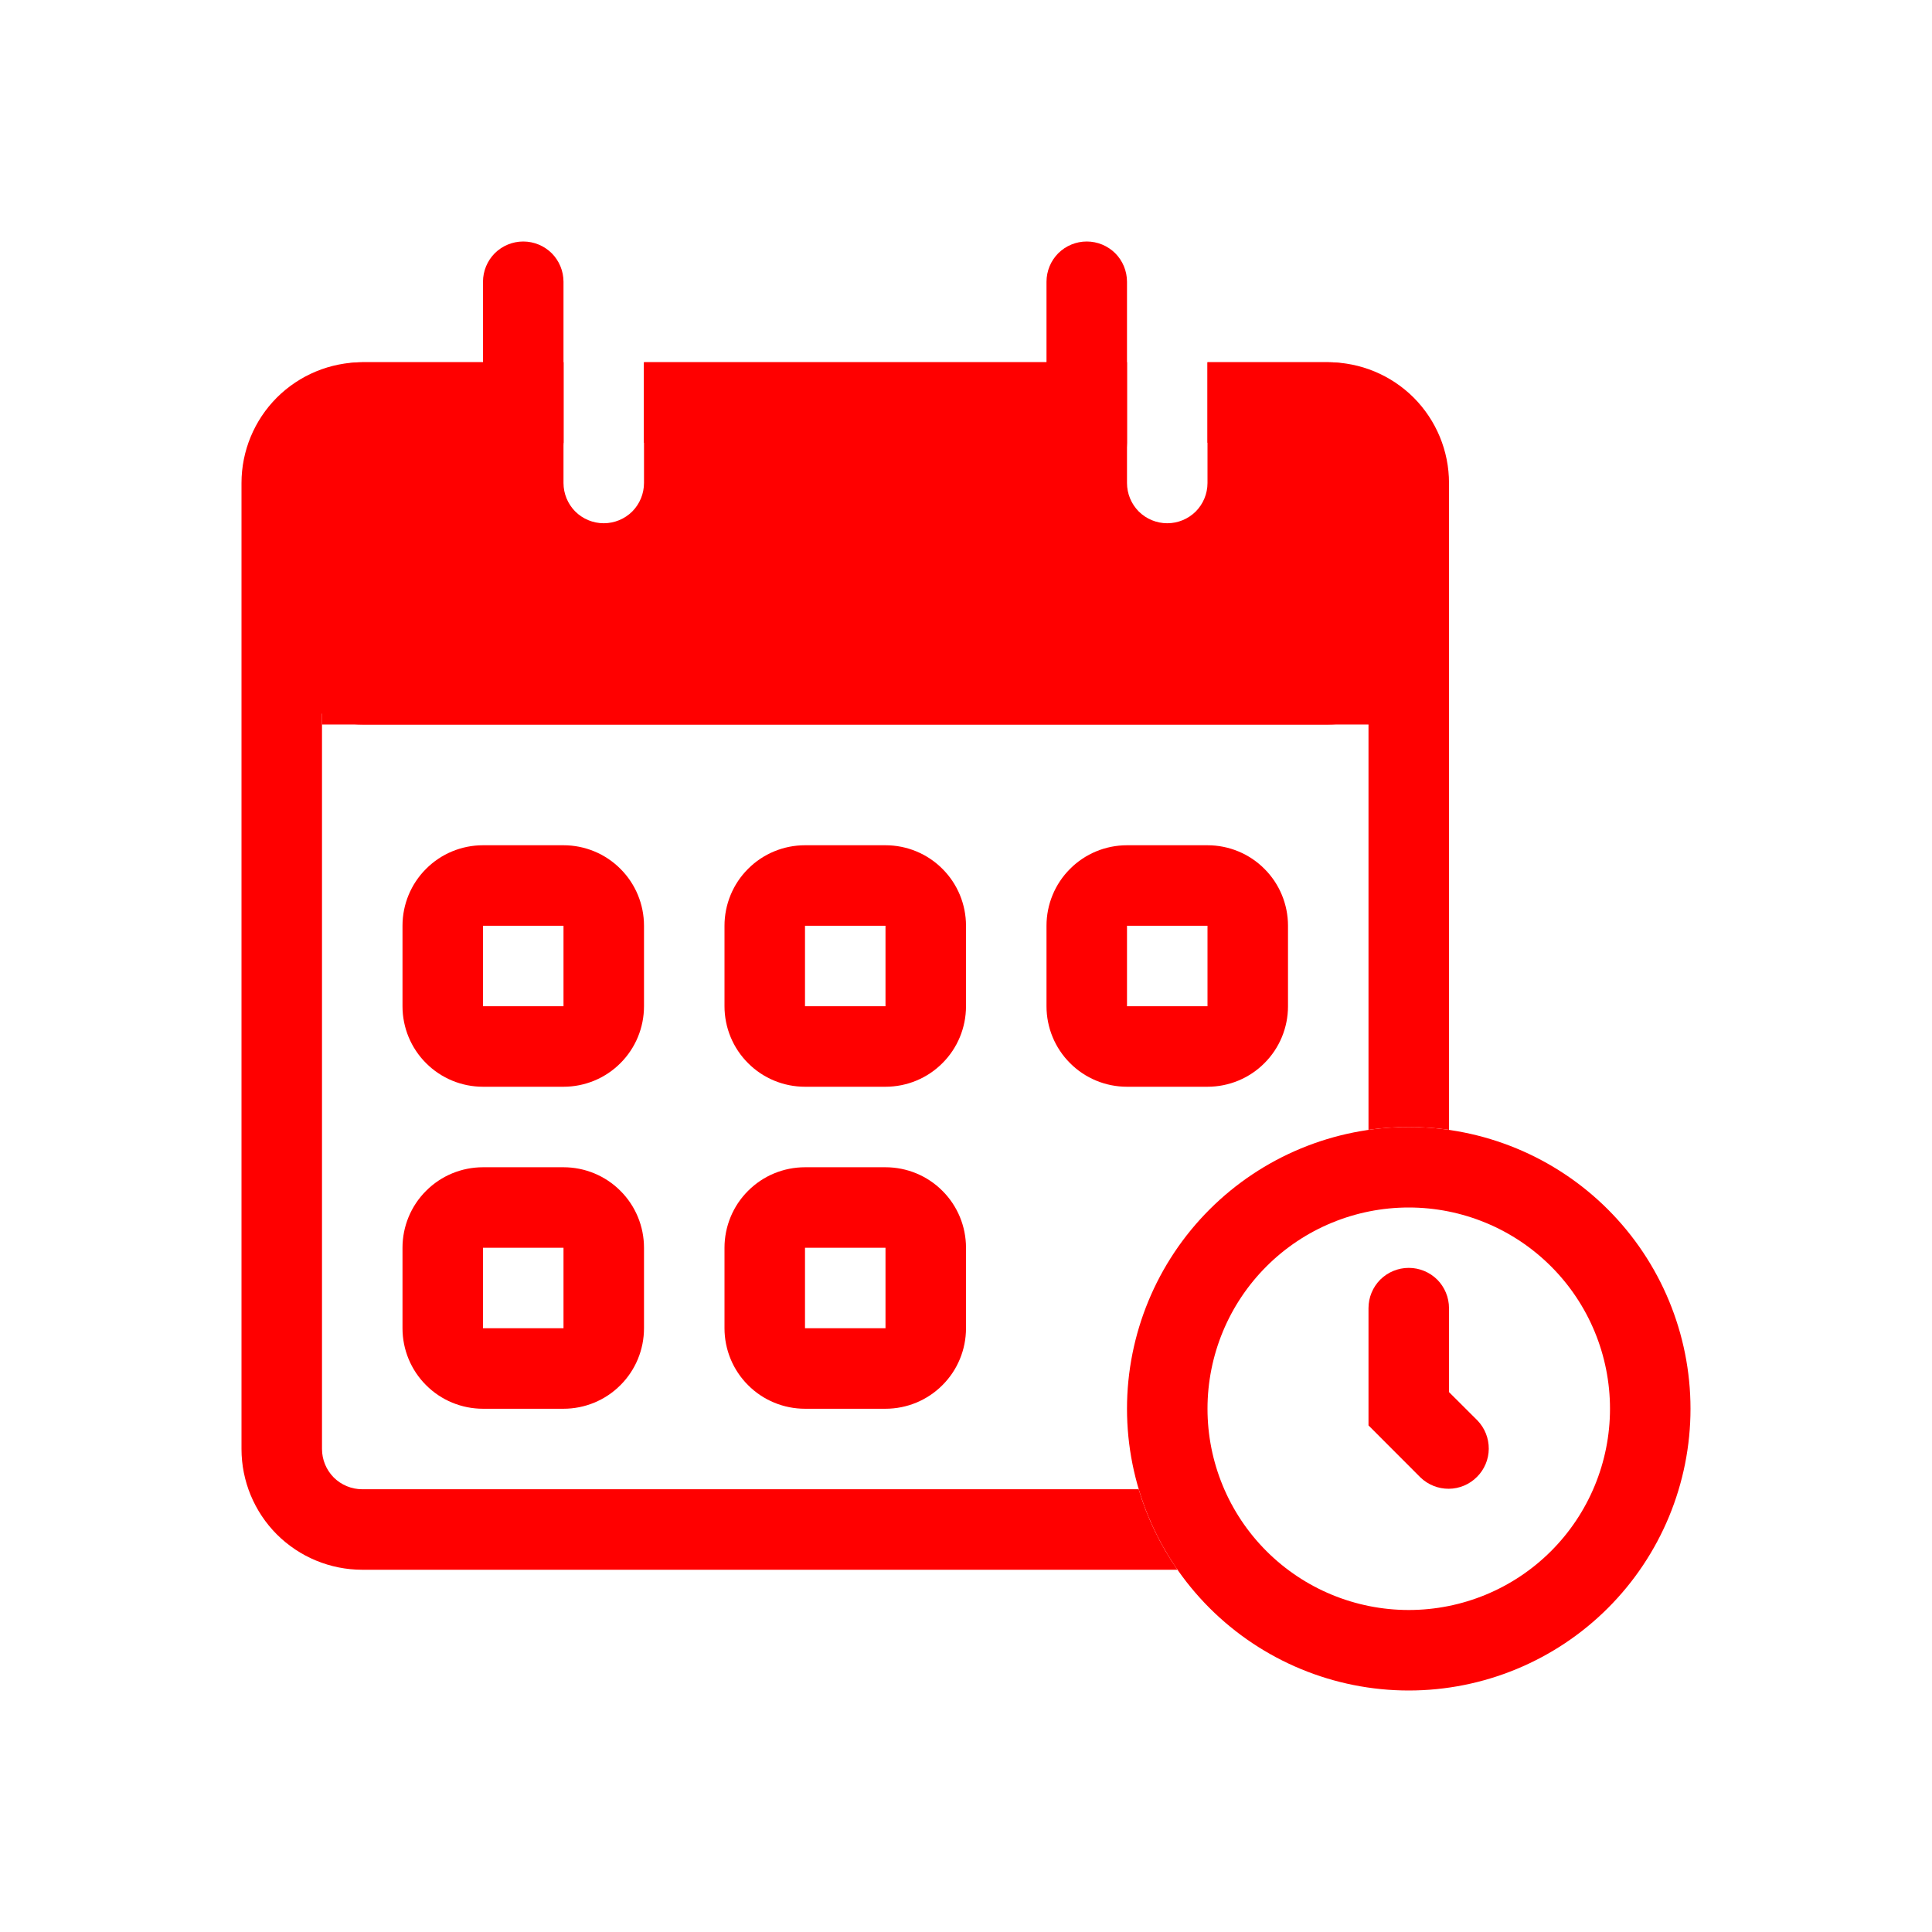 <svg width="30" height="30" viewBox="0 0 24 24" fill="none" xmlns="http://www.w3.org/2000/svg">
<path fill-rule="evenodd" clip-rule="evenodd" d="M17.5 20C18.163 20 18.799 19.737 19.268 19.268C19.737 18.799 20 18.163 20 17.5C20 16.837 19.737 16.201 19.268 15.732C18.799 15.263 18.163 15 17.5 15C16.837 15 16.201 15.263 15.732 15.732C15.263 16.201 15 16.837 15 17.5C15 18.163 15.263 18.799 15.732 19.268C16.201 19.737 16.837 20 17.5 20ZM17.5 21C18.428 21 19.319 20.631 19.975 19.975C20.631 19.319 21 18.428 21 17.5C21 16.572 20.631 15.681 19.975 15.025C19.319 14.369 18.428 14 17.5 14C16.572 14 15.681 14.369 15.025 15.025C14.369 15.681 14 16.572 14 17.5C14 18.428 14.369 19.319 15.025 19.975C15.681 20.631 16.572 21 17.5 21V21Z" fill="red"/>
<path fill-rule="evenodd" clip-rule="evenodd" d="M17.5 15.75C17.633 15.75 17.76 15.803 17.854 15.896C17.947 15.99 18 16.117 18 16.25V17.293L18.354 17.646C18.445 17.741 18.495 17.867 18.494 17.998C18.493 18.129 18.44 18.255 18.347 18.347C18.255 18.44 18.129 18.493 17.998 18.494C17.867 18.495 17.741 18.445 17.646 18.354L17 17.707V16.25C17 16.117 17.053 15.99 17.146 15.896C17.24 15.803 17.367 15.75 17.5 15.75Z" fill="red"/>
<path fill-rule="evenodd" clip-rule="evenodd" d="M7 11.5H6V12.5H7V11.5ZM6 10.5C5.735 10.5 5.48 10.605 5.293 10.793C5.105 10.98 5 11.235 5 11.5V12.5C5 12.765 5.105 13.02 5.293 13.207C5.48 13.395 5.735 13.5 6 13.5H7C7.265 13.5 7.52 13.395 7.707 13.207C7.895 13.02 8 12.765 8 12.5V11.5C8 11.235 7.895 10.98 7.707 10.793C7.52 10.605 7.265 10.5 7 10.5H6Z" fill="red"/>
<path fill-rule="evenodd" clip-rule="evenodd" d="M11 11.5H10V12.5H11V11.5ZM10 10.5C9.735 10.5 9.48 10.605 9.293 10.793C9.105 10.98 9 11.235 9 11.5V12.5C9 12.765 9.105 13.02 9.293 13.207C9.48 13.395 9.735 13.5 10 13.5H11C11.265 13.5 11.52 13.395 11.707 13.207C11.895 13.02 12 12.765 12 12.5V11.5C12 11.235 11.895 10.98 11.707 10.793C11.52 10.605 11.265 10.5 11 10.5H10Z" fill="red"/>
<path fill-rule="evenodd" clip-rule="evenodd" d="M15 11.5H14V12.5H15V11.5ZM14 10.5C13.735 10.5 13.48 10.605 13.293 10.793C13.105 10.98 13 11.235 13 11.5V12.5C13 12.765 13.105 13.02 13.293 13.207C13.48 13.395 13.735 13.5 14 13.5H15C15.265 13.5 15.52 13.395 15.707 13.207C15.895 13.02 16 12.765 16 12.5V11.5C16 11.235 15.895 10.98 15.707 10.793C15.52 10.605 15.265 10.5 15 10.5H14Z" fill="red"/>
<path fill-rule="evenodd" clip-rule="evenodd" d="M7 15.5H6V16.5H7V15.5ZM6 14.5C5.735 14.5 5.48 14.605 5.293 14.793C5.105 14.98 5 15.235 5 15.5V16.5C5 16.765 5.105 17.02 5.293 17.207C5.48 17.395 5.735 17.5 6 17.5H7C7.265 17.5 7.52 17.395 7.707 17.207C7.895 17.02 8 16.765 8 16.5V15.5C8 15.235 7.895 14.98 7.707 14.793C7.52 14.605 7.265 14.5 7 14.5H6Z" fill="red"/>
<path fill-rule="evenodd" clip-rule="evenodd" d="M11 15.5H10V16.5H11V15.5ZM10 14.5C9.735 14.5 9.48 14.605 9.293 14.793C9.105 14.98 9 15.235 9 15.5V16.5C9 16.765 9.105 17.02 9.293 17.207C9.48 17.395 9.735 17.5 10 17.5H11C11.265 17.5 11.52 17.395 11.707 17.207C11.895 17.02 12 16.765 12 16.5V15.5C12 15.235 11.895 14.98 11.707 14.793C11.52 14.605 11.265 14.5 11 14.5H10Z" fill="red"/>
<path fill-rule="evenodd" clip-rule="evenodd" d="M4 6C4 5.867 4.053 5.74 4.146 5.646C4.24 5.553 4.367 5.5 4.5 5.5H7V4.5H4.5C4.102 4.5 3.721 4.658 3.439 4.939C3.158 5.221 3 5.602 3 6V18C3 18.398 3.158 18.779 3.439 19.061C3.721 19.342 4.102 19.5 4.5 19.5H14.627C14.414 19.195 14.251 18.857 14.145 18.5H4.5C4.367 18.5 4.24 18.447 4.146 18.354C4.053 18.26 4 18.133 4 18V6ZM17 14.035C17.332 13.988 17.668 13.988 18 14.035V6C18 5.602 17.842 5.221 17.561 4.939C17.279 4.658 16.898 4.5 16.5 4.5H15V5.5H16.5C16.633 5.5 16.76 5.553 16.854 5.646C16.947 5.74 17 5.867 17 6V14.035ZM8 5.5H13.281V4.5H8V5.5Z" fill="red"/>
<path fill-rule="evenodd" clip-rule="evenodd" d="M14 4.5H8V6C8 6.133 7.947 6.26 7.854 6.354C7.76 6.447 7.633 6.5 7.5 6.5C7.367 6.5 7.24 6.447 7.146 6.354C7.053 6.26 7 6.133 7 6V4.5H4.5C4.235 4.5 3.98 4.605 3.793 4.793C3.605 4.98 3.5 5.235 3.5 5.5V8C3.5 8.265 3.605 8.52 3.793 8.707C3.98 8.895 4.235 9 4.5 9H16.5C16.765 9 17.02 8.895 17.207 8.707C17.395 8.52 17.5 8.265 17.5 8V5.5C17.5 5.235 17.395 4.98 17.207 4.793C17.02 4.605 16.765 4.5 16.5 4.5H15V6C15 6.133 14.947 6.26 14.854 6.354C14.76 6.447 14.633 6.5 14.5 6.5C14.367 6.5 14.24 6.447 14.146 6.354C14.053 6.26 14 6.133 14 6V4.5Z" fill="red"/>
<path fill-rule="evenodd" clip-rule="evenodd" d="M18 9H4V8H18V9Z" fill="red"/>
<path d="M6 3.5C6 3.367 6.053 3.24 6.146 3.146C6.24 3.053 6.367 3 6.5 3C6.633 3 6.76 3.053 6.854 3.146C6.947 3.24 7 3.367 7 3.5V5.5C7 5.633 6.947 5.76 6.854 5.854C6.76 5.947 6.633 6 6.5 6C6.367 6 6.24 5.947 6.146 5.854C6.053 5.76 6 5.633 6 5.5V3.5Z" fill="red"/>
<path d="M13 3.5C13 3.367 13.053 3.24 13.146 3.146C13.24 3.053 13.367 3 13.5 3C13.633 3 13.76 3.053 13.854 3.146C13.947 3.24 14 3.367 14 3.5V5.5C14 5.633 13.947 5.76 13.854 5.854C13.76 5.947 13.633 6 13.5 6C13.367 6 13.24 5.947 13.146 5.854C13.053 5.76 13 5.633 13 5.5V3.5Z" fill="red"/>
</svg>

